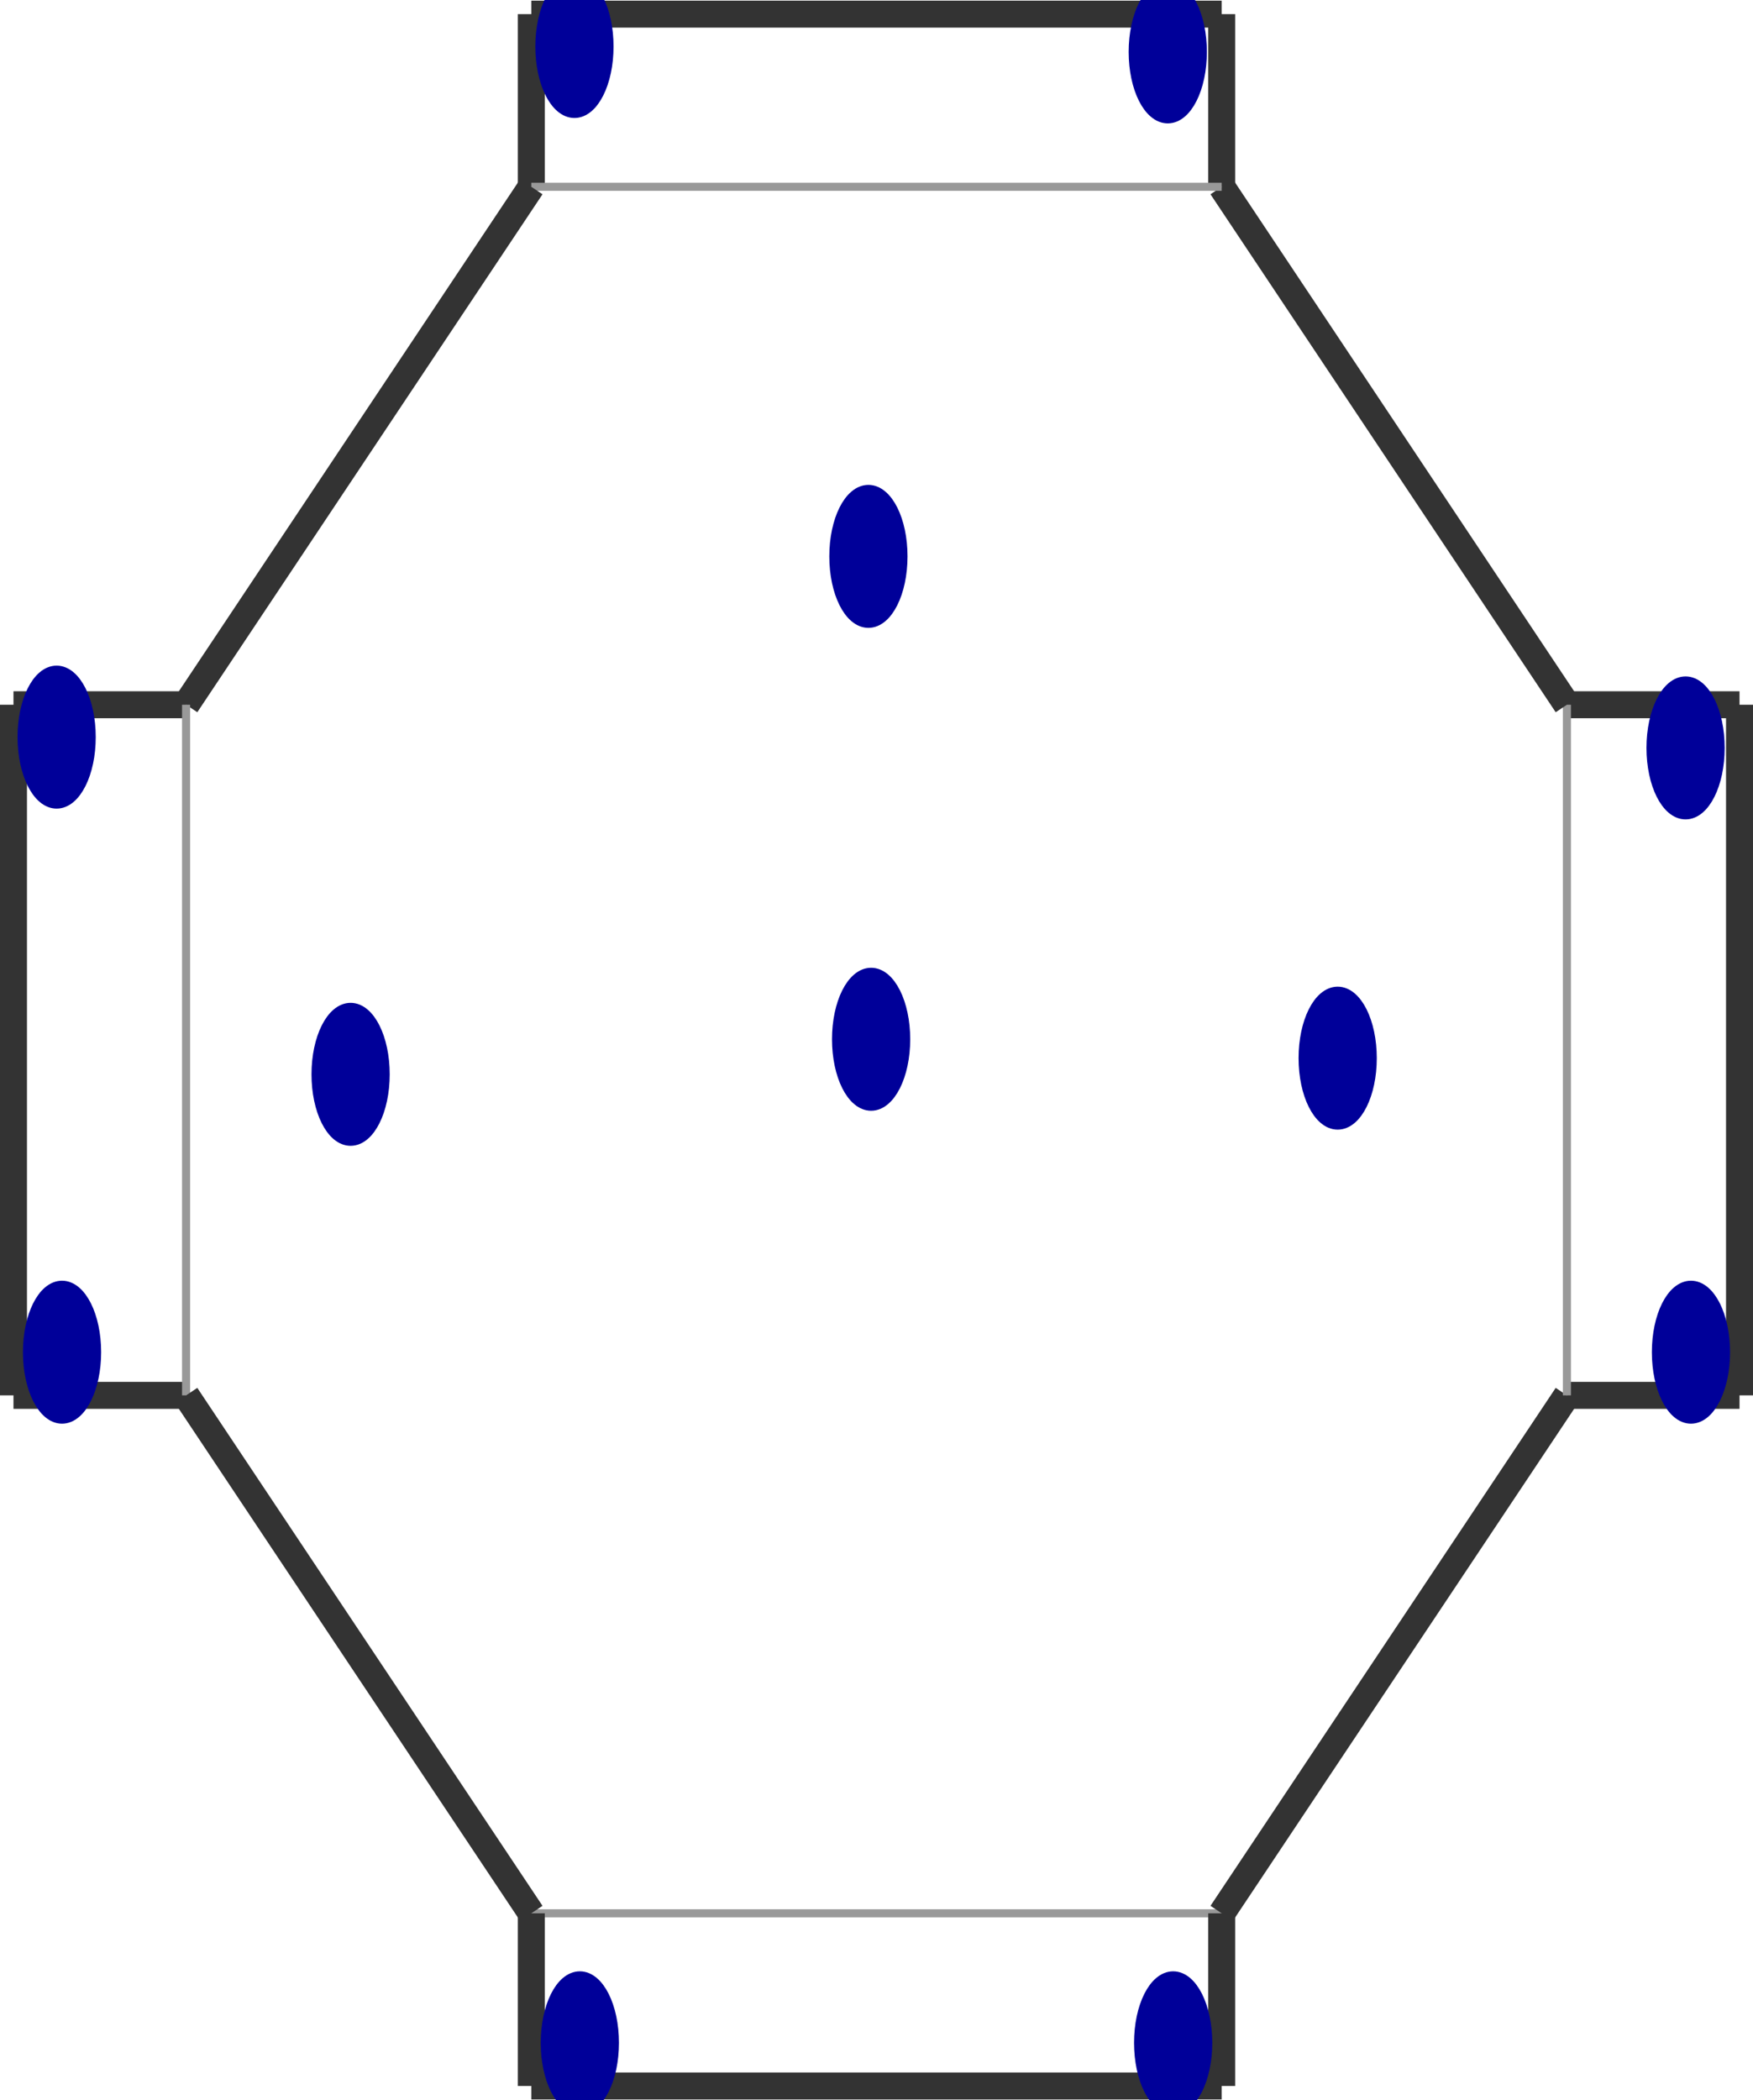 <?xml version="1.0" encoding="utf-8" ?>
<svg baseProfile="tiny" height="1024" version="1.2" viewBox="0 0 650 778" width="855" xmlns="http://www.w3.org/2000/svg" xmlns:ev="http://www.w3.org/2001/xml-events" xmlns:xlink="http://www.w3.org/1999/xlink"><defs /><line stroke="#999" stroke-width="3" x1="197.0" x2="453.0" y1="709.0" y2="709.0" /><line stroke="#333" stroke-width="10" x1="453.0" x2="453.0" y1="773.0" y2="709.0" /><line stroke="#333" stroke-width="10" x1="197.0" x2="453.0" y1="773.0" y2="773.0" /><line stroke="#333" stroke-width="10" x1="197.0" x2="197.0" y1="709.0" y2="773.0" /><line stroke="#333" stroke-width="10" x1="453.0" x2="581.0" y1="709.0" y2="517.0" /><line stroke="#333" stroke-width="10" x1="581.0" x2="645.0" y1="517.0" y2="517.0" /><line stroke="#333" stroke-width="10" x1="645.0" x2="645.0" y1="517.0" y2="261.0" /><line stroke="#333" stroke-width="10" x1="645.0" x2="581.0" y1="261.0" y2="261.0" /><line stroke="#999" stroke-width="3" x1="581.0" x2="581.0" y1="517.0" y2="261.0" /><line stroke="#333" stroke-width="10" x1="581.0" x2="453.0" y1="261.0" y2="69.0" /><line stroke="#333" stroke-width="10" x1="453.0" x2="453.0" y1="69.0" y2="5.0" /><line stroke="#333" stroke-width="10" x1="453.0" x2="197.0" y1="5.0" y2="5.0" /><line stroke="#333" stroke-width="10" x1="197.0" x2="197.0" y1="5.0" y2="69.0" /><line stroke="#999" stroke-width="3" x1="453.0" x2="197.0" y1="69.0" y2="69.0" /><line stroke="#333" stroke-width="10" x1="197.0" x2="69.0" y1="69.0" y2="261.0" /><line stroke="#333" stroke-width="10" x1="69.0" x2="5.0" y1="261.0" y2="261.0" /><line stroke="#333" stroke-width="10" x1="5.0" x2="5.0" y1="261.0" y2="517.0" /><line stroke="#333" stroke-width="10" x1="5.0" x2="69.0" y1="517.0" y2="517.0" /><line stroke="#999" stroke-width="3" x1="69.0" x2="69.0" y1="261.0" y2="517.0" /><line stroke="#333" stroke-width="10" x1="69.0" x2="197.0" y1="517.0" y2="709.0" /><ellipse cx="213.0" cy="17.0" fill="#009" rx="12" ry="24" stroke="#009" stroke-width="5" /><ellipse cx="433.0" cy="19.0" fill="#009" rx="12" ry="24" stroke="#009" stroke-width="5" /><ellipse cx="435.0" cy="757.0" fill="#009" rx="12" ry="24" stroke="#009" stroke-width="5" /><ellipse cx="215.0" cy="757.0" fill="#009" rx="12" ry="24" stroke="#009" stroke-width="5" /><ellipse cx="496.0" cy="392.0" fill="#009" rx="12" ry="24" stroke="#009" stroke-width="5" /><ellipse cx="130.0" cy="398.0" fill="#009" rx="12" ry="24" stroke="#009" stroke-width="5" /><ellipse cx="322.0" cy="206.0" fill="#009" rx="12" ry="24" stroke="#009" stroke-width="5" /><ellipse cx="23.0" cy="501.0" fill="#009" rx="12" ry="24" stroke="#009" stroke-width="5" /><ellipse cx="21.0" cy="273.0" fill="#009" rx="12" ry="24" stroke="#009" stroke-width="5" /><ellipse cx="627.0" cy="501.0" fill="#009" rx="12" ry="24" stroke="#009" stroke-width="5" /><ellipse cx="625.0" cy="277.0" fill="#009" rx="12" ry="24" stroke="#009" stroke-width="5" /><ellipse cx="323.0" cy="385.0" fill="#009" rx="12" ry="24" stroke="#009" stroke-width="5" /></svg>
